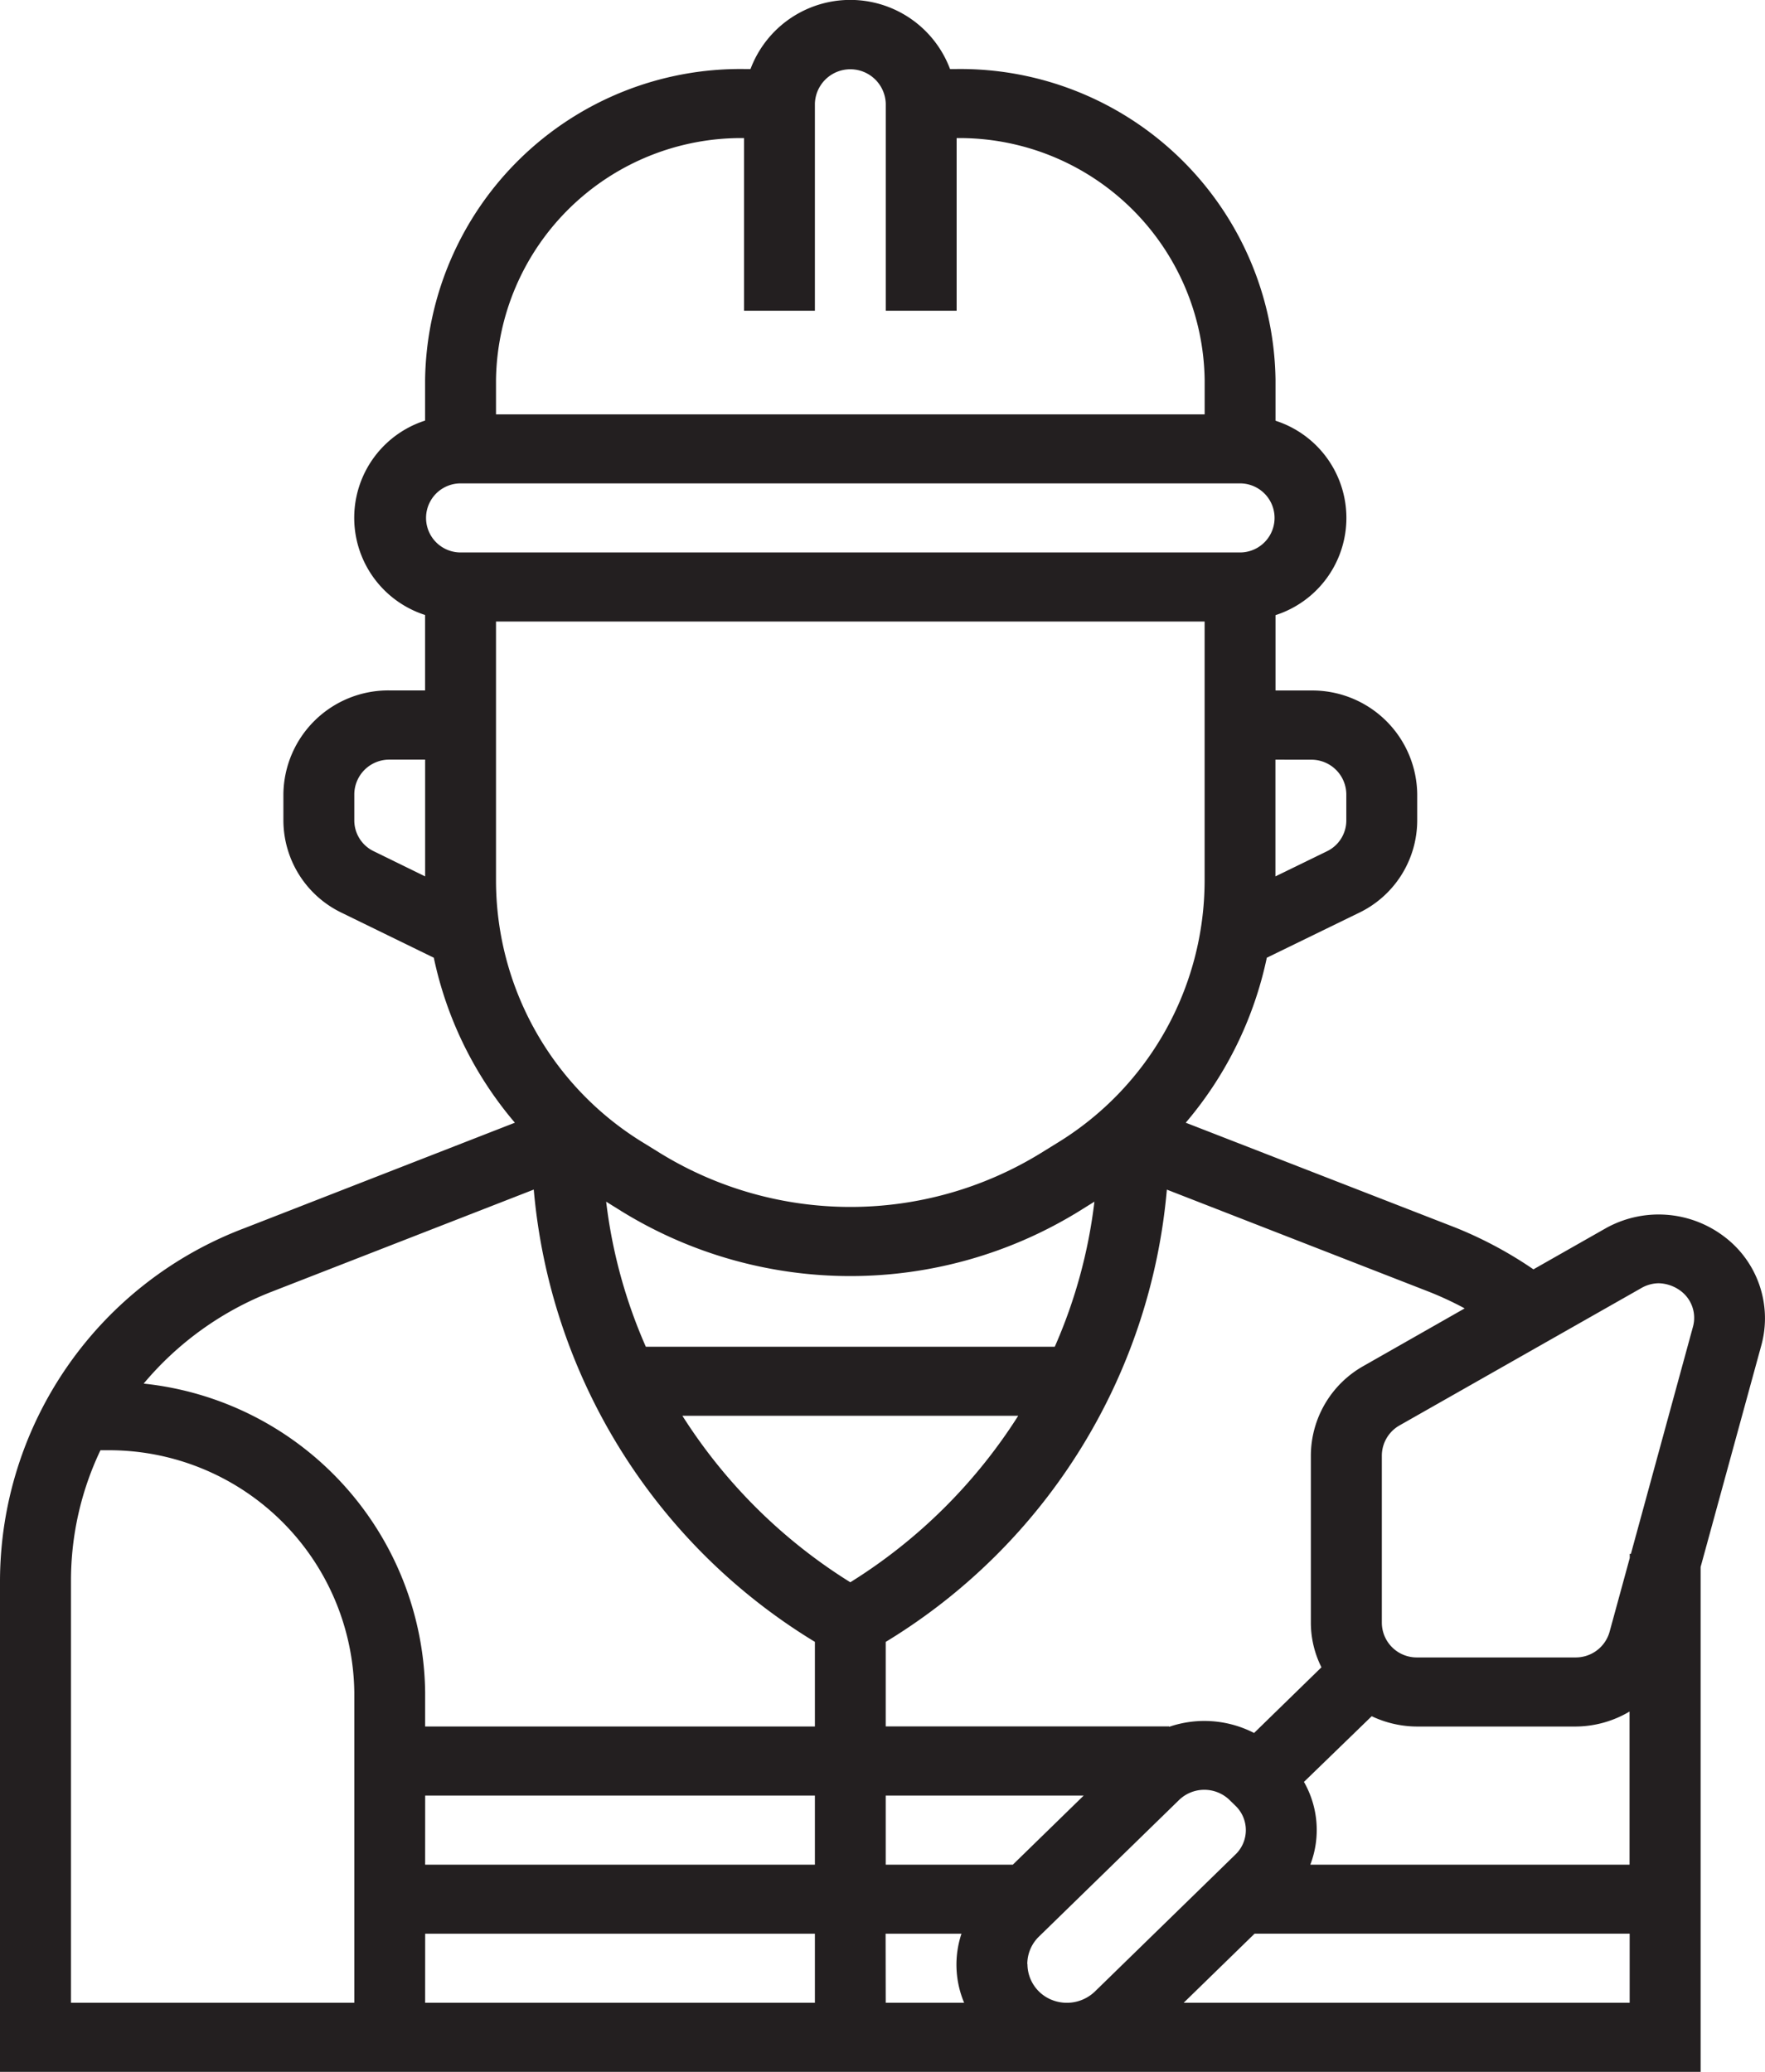 <svg id="icon-worker" xmlns="http://www.w3.org/2000/svg" width="46" height="54" viewBox="0 0 46 54">
  <defs>
    <style>
      .cls-1 {
        fill: #231f20;
      }
    </style>
  </defs>
  <path id="Path_19" data-name="Path 19" class="cls-1" d="M50.072,55.438V42.28l1.586-5.791a2.665,2.665,0,0,0-1-2.842,2.823,2.823,0,0,0-3.076-.186l-1.867,1.061a10.575,10.575,0,0,0-2.027-1.086L36.653,30.7A9.725,9.725,0,0,0,38.766,26.4l2.389-1.164a2.677,2.677,0,0,0,1.531-2.411v-.69a2.735,2.735,0,0,0-2.77-2.7h-.923V17.471a2.661,2.661,0,0,0,0-5.067V11.337a8.217,8.217,0,0,0-8.31-8.1H30.51a2.777,2.777,0,0,0-5.2,0h-.171a8.217,8.217,0,0,0-8.31,8.1V12.4a2.661,2.661,0,0,0,0,5.067v1.966h-.923a2.735,2.735,0,0,0-2.77,2.7v.69a2.677,2.677,0,0,0,1.531,2.411L17.056,26.4A9.725,9.725,0,0,0,19.169,30.7l-7.036,2.744A9.851,9.851,0,0,0,5.75,42.632V55.438Zm-33.241-7.2H26.988v1.8H16.83Zm15.316,1.8H28.834v-1.8h5.159Zm-15.316,1.8H26.988v1.8H16.83Zm12,0h1.977a2.557,2.557,0,0,0,.07,1.8H28.834Zm3.693.792a1,1,0,0,1,.3-.714l3.663-3.571a.947.947,0,0,1,1.3,0l.161.157a.881.881,0,0,1,0,1.272l-3.663,3.571a1.055,1.055,0,0,1-1.129.215A1.007,1.007,0,0,1,32.528,52.63ZM41.5,46.169a2.779,2.779,0,0,0,1.189.269H46.8a2.777,2.777,0,0,0,1.42-.391v3.991H39.9a2.525,2.525,0,0,0-.166-2.157ZM36.6,53.637l1.847-1.8h9.776v1.8ZM48.516,35.016a.935.935,0,0,1,.462-.132,1,1,0,0,1,.562.191.876.876,0,0,1,.331.949l-1.616,5.914h-.03v.108L47.7,43.967a.915.915,0,0,1-.893.67h-4.12a.909.909,0,0,1-.923-.9V39.37a.909.909,0,0,1,.457-.778Zm-4.592.523-2.635,1.5a2.69,2.69,0,0,0-1.375,2.328v4.368a2.6,2.6,0,0,0,.276,1.159l-1.756,1.712a2.834,2.834,0,0,0-2.213-.161v-.01H28.834V44.232a15.356,15.356,0,0,0,7.327-11.788L43,35.109A8.765,8.765,0,0,1,43.924,35.54Zm-10.684,1H22.582a13.243,13.243,0,0,1-1.034-3.781l.416.259a11.364,11.364,0,0,0,11.893,0l.416-.259A13.243,13.243,0,0,1,33.24,36.538Zm-.953,1.8a13.858,13.858,0,0,1-4.376,4.339,13.856,13.856,0,0,1-4.376-4.339Zm7.628-17.1a.909.909,0,0,1,.923.9v.69a.892.892,0,0,1-.512.8l-1.335.651V21.238ZM25.141,5.037v4.5h1.847v-5.4a.924.924,0,0,1,1.847,0v5.4h1.847v-4.5a6.392,6.392,0,0,1,6.464,6.3v.9H18.677v-.9A6.392,6.392,0,0,1,25.141,5.037Zm-7.387,9H38.068a.9.9,0,1,1,0,1.8H17.754a.9.9,0,1,1,0-1.8Zm-2.77,8.79v-.69a.91.91,0,0,1,.923-.9h.923V24.28L15.5,23.629A.892.892,0,0,1,14.984,22.827Zm3.693-5.19H37.145V24.4A8.022,8.022,0,0,1,33.3,31.23l-.427.264a9.472,9.472,0,0,1-9.916,0l-.427-.264A8.015,8.015,0,0,1,18.677,24.4ZM12.821,35.109l6.84-2.666a15.356,15.356,0,0,0,7.327,11.788v2.206H16.83v-.9A8.189,8.189,0,0,0,9.494,37.5,8.254,8.254,0,0,1,12.821,35.109ZM7.6,42.632a7.89,7.89,0,0,1,.768-3.395H8.52a6.392,6.392,0,0,1,6.464,6.3v8.1H7.6Zm0,0" transform="translate(-5.75 -1.438)"/>
</svg>
